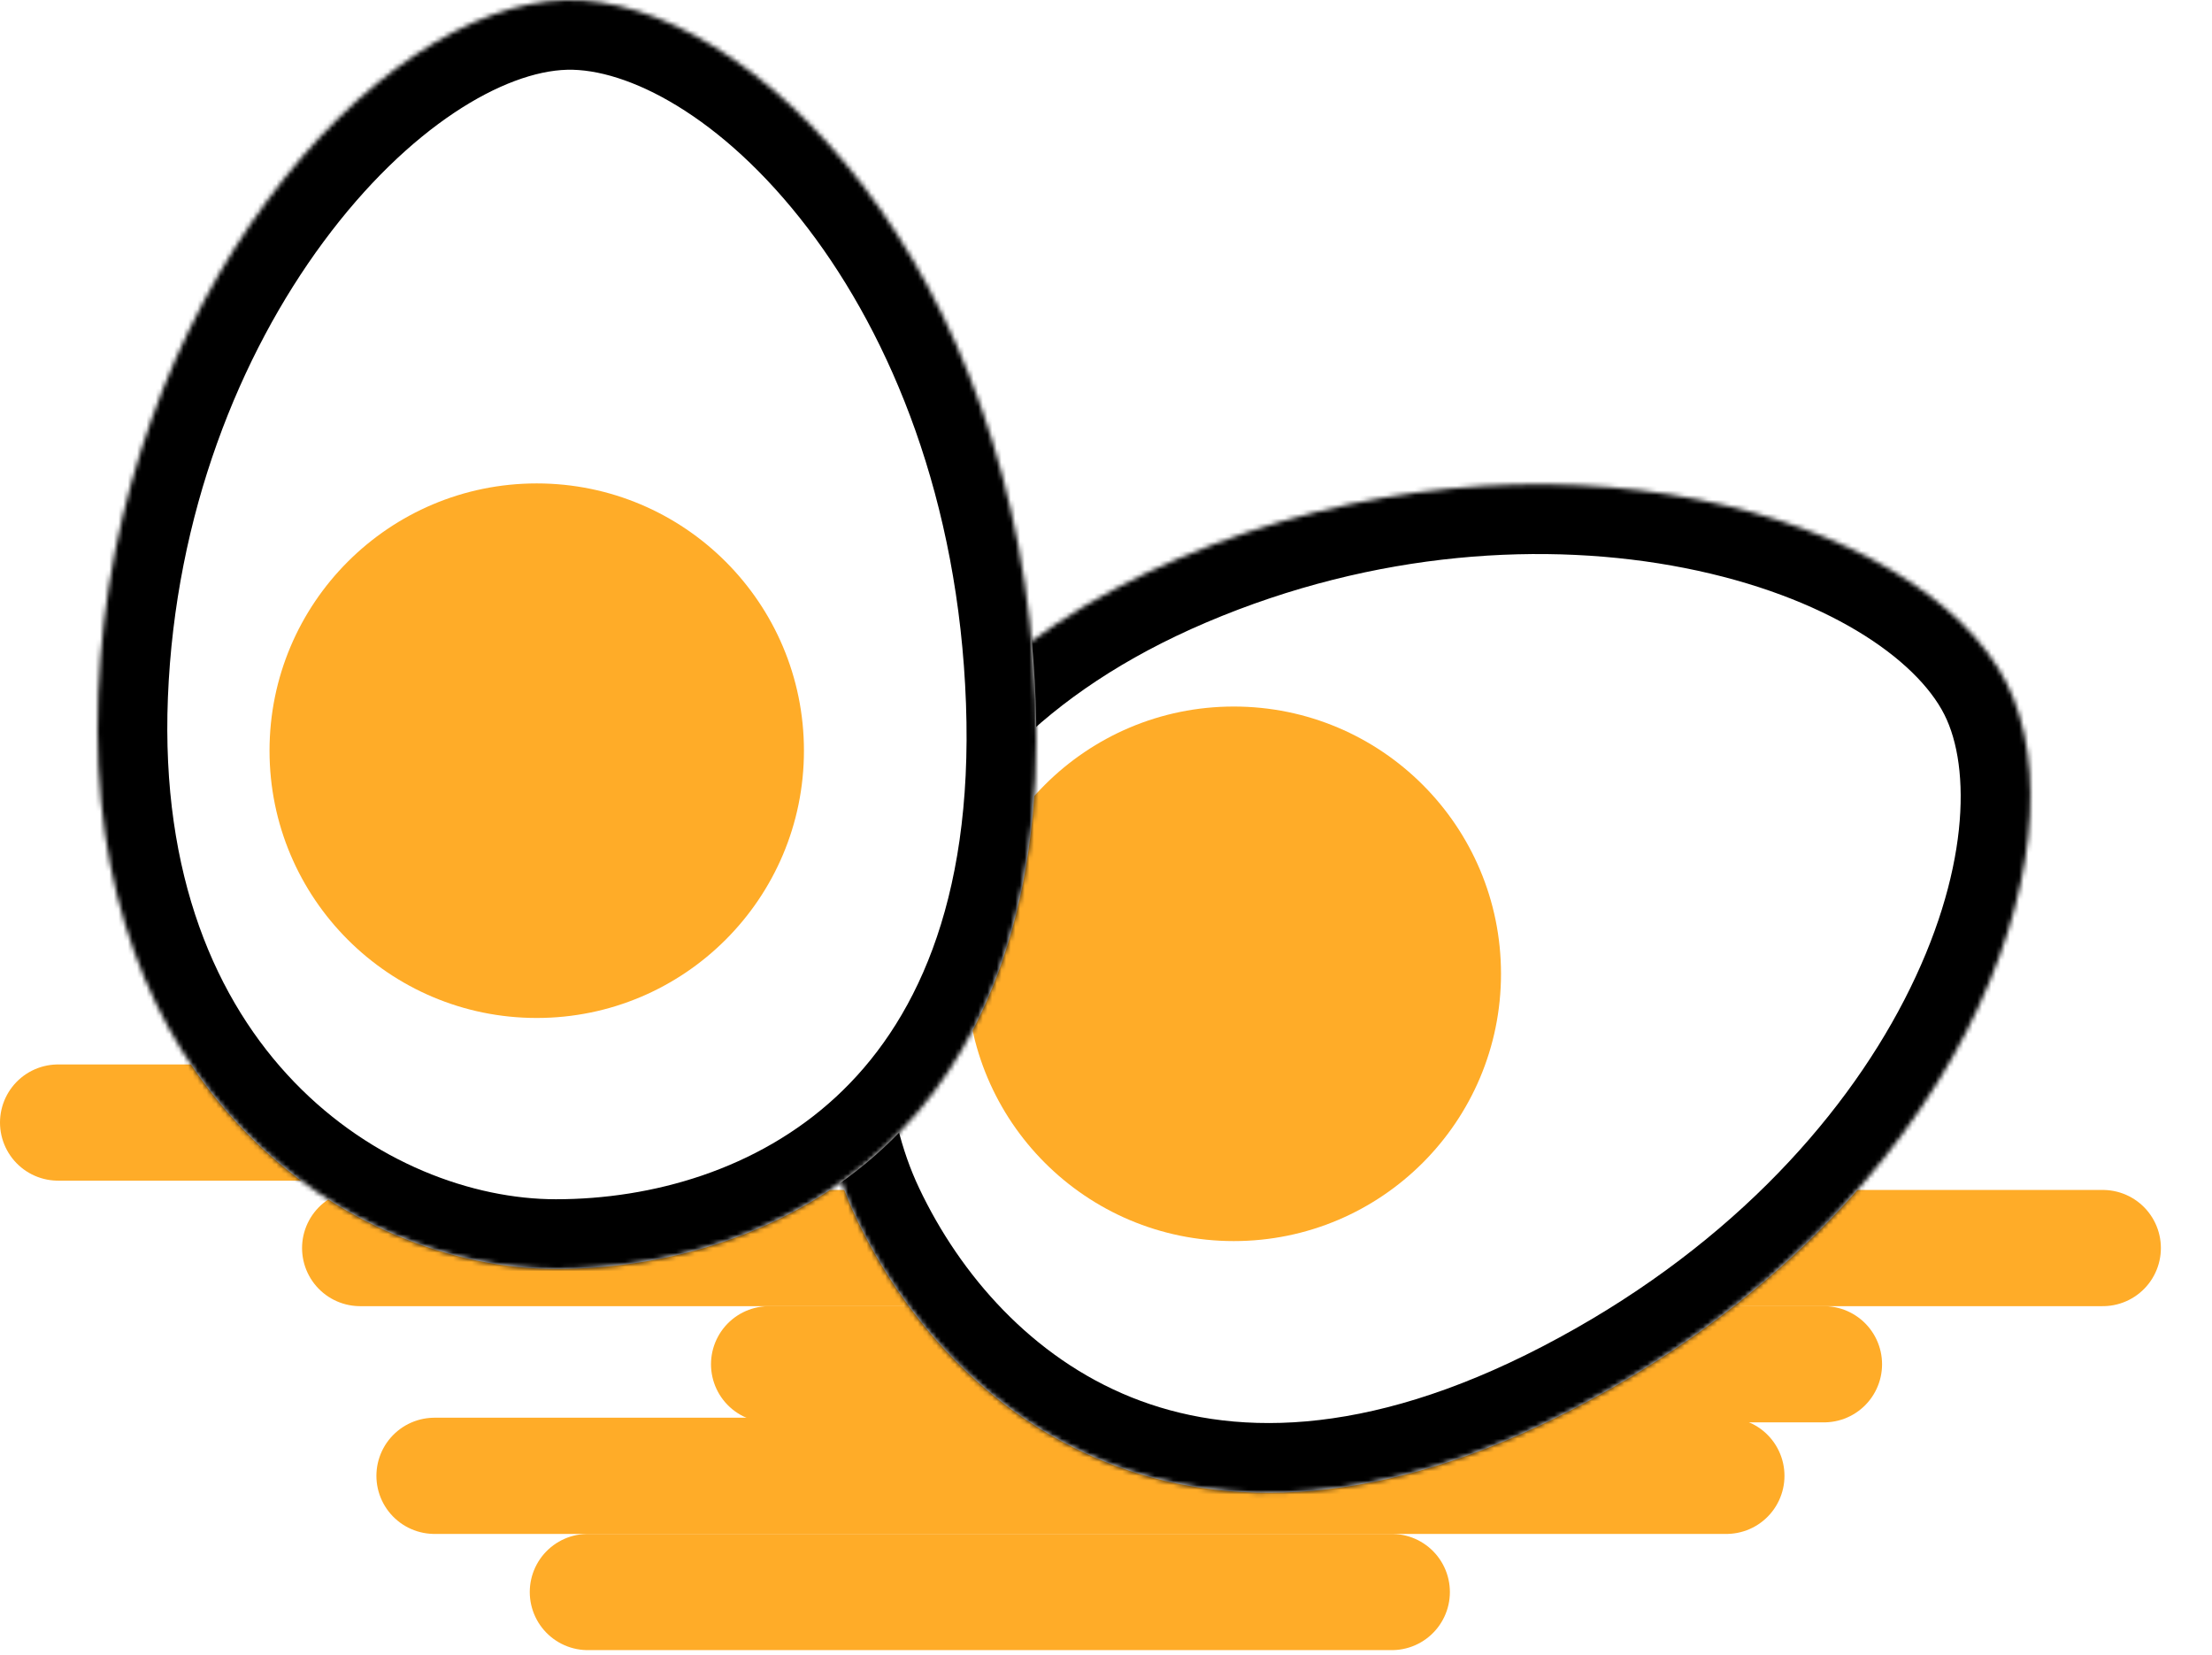 <svg width="476" height="356" viewBox="0 0 476 356" fill="none" xmlns="http://www.w3.org/2000/svg">
<line id="Line 5" x1="126.5" y1="342.5" x2="299.5" y2="342.5" stroke="#FFAC28" stroke-width="25" stroke-linecap="round" stroke-linejoin="round"/>
<line id="Line 4" x1="93.5" y1="317.5" x2="371.5" y2="317.5" stroke="#FFAC28" stroke-width="25" stroke-linecap="round" stroke-linejoin="round"/>
<line id="Line 3" x1="165.5" y1="293.5" x2="392.5" y2="293.5" stroke="#FFAC28" stroke-width="25" stroke-linecap="round" stroke-linejoin="round"/>
<line id="Line 2" x1="77.5" y1="268.5" x2="452.5" y2="268.5" stroke="#FFAC28" stroke-width="25" stroke-linecap="round" stroke-linejoin="round"/>
<line id="Line 1" x1="12.5" y1="241.5" x2="290.5" y2="241.5" stroke="#FFAC28" stroke-width="25" stroke-linecap="round" stroke-linejoin="round"/>
<g id="Egg2">
<g id="shell2">
<mask id="path-6-inside-1" fill="white">
<path d="M431.803 146.981C413.578 110.897 332.251 86.664 253.698 120.111C175.147 153.556 165.31 222.071 184.215 261.988C204.275 304.342 255.763 346.091 338.808 303C421.856 259.91 449.56 182.145 431.803 146.981"/>
</mask>
<path d="M431.803 146.981C413.578 110.897 332.251 86.664 253.698 120.111C175.147 153.556 165.31 222.071 184.215 261.988C204.275 304.342 255.763 346.091 338.808 303C421.856 259.91 449.56 182.145 431.803 146.981" fill="white"/>
<path d="M253.698 120.111L259.574 133.912L259.574 133.912L253.698 120.111ZM338.808 303L331.899 289.686L331.899 289.685L338.808 303ZM418.414 153.743C412.363 141.763 393.036 128.209 362.475 122.189C332.876 116.359 295.973 118.414 259.574 133.912L247.822 106.31C289.976 88.361 333.013 85.809 368.273 92.755C402.569 99.51 433.018 116.115 445.192 140.218L418.414 153.743ZM259.574 133.912C188.926 163.993 182.482 223.285 197.772 255.568L170.659 268.409C148.137 220.857 161.369 143.12 247.822 106.31L259.574 133.912ZM197.772 255.568C206.613 274.234 222.056 292.012 243.482 300.616C264.413 309.022 293.449 309.637 331.899 289.686L345.716 316.314C301.122 339.454 262.892 340.74 232.302 328.455C202.209 316.37 181.878 292.096 170.659 268.409L197.772 255.568ZM331.899 289.685C370.755 269.525 396.158 241.519 409.779 215.137C423.83 187.921 424.184 165.171 418.413 153.742L445.193 140.219C457.178 163.954 452.559 197.669 436.436 228.899C419.881 260.964 389.908 293.385 345.716 316.314L331.899 289.685Z" fill="black" mask="url(#path-6-inside-1)"/>
</g>
<g id="yolk2" filter="url(#filter0_i)">
<circle cx="272.5" cy="219.5" r="57.5" fill="#FFAC28"/>
</g>
</g>
<g id="Egg1">
<g id="shell1">
<mask id="path-9-inside-2" fill="white">
<path d="M121.663 0.013C81.251 1.038 24.539 64.166 21.143 149.475C17.747 234.782 75.457 273 119.625 273C166.489 273 226.259 244.337 222.861 150.84C219.467 57.341 161.043 -0.984 121.663 0.013"/>
</mask>
<path d="M121.663 0.013C81.251 1.038 24.539 64.166 21.143 149.475C17.747 234.782 75.457 273 119.625 273C166.489 273 226.259 244.337 222.861 150.84C219.467 57.341 161.043 -0.984 121.663 0.013" fill="white"/>
<path d="M21.143 149.475L36.131 150.072L36.131 150.072L21.143 149.475ZM222.861 150.84L207.871 151.385L207.871 151.385L222.861 150.84ZM122.044 15.008C108.626 15.348 88.104 27.014 69.582 52.057C51.644 76.311 37.705 110.542 36.131 150.072L6.155 148.879C7.977 103.098 24.093 63.111 45.462 34.218C66.248 6.114 94.288 -14.297 121.282 -14.983L122.044 15.008ZM36.131 150.072C33.077 226.797 83.905 258 119.625 258V288C67.009 288 2.418 242.767 6.155 148.879L36.131 150.072ZM119.625 258C140.28 258 162.956 251.653 179.904 235.971C196.46 220.653 209.444 194.675 207.871 151.385L237.852 150.296C239.676 200.503 224.474 235.604 200.279 257.992C176.475 280.016 145.835 288 119.625 288V258ZM207.871 151.385C206.283 107.639 191.845 72.693 173.833 49.091C155.25 24.742 134.841 14.684 122.042 15.008L121.284 -14.983C147.865 -15.655 176.358 2.951 197.681 30.89C219.574 59.576 236.045 100.542 237.852 150.296L207.871 151.385Z" fill="black" mask="url(#path-9-inside-2)"/>
</g>
<g id="yolk1" filter="url(#filter1_i)">
<circle cx="122.5" cy="171.5" r="57.5" fill="#FFAC28"/>
</g>
</g>
<defs>
<filter id="filter0_i" x="211" y="158" width="119" height="119" filterUnits="userSpaceOnUse" color-interpolation-filters="sRGB">
<feFlood flood-opacity="0" result="BackgroundImageFix"/>
<feBlend mode="normal" in="SourceGraphic" in2="BackgroundImageFix" result="shape"/>
<feColorMatrix in="SourceAlpha" type="matrix" values="0 0 0 0 0 0 0 0 0 0 0 0 0 0 0 0 0 0 127 0" result="hardAlpha"/>
<feOffset dx="-7" dy="-10"/>
<feGaussianBlur stdDeviation="2"/>
<feComposite in2="hardAlpha" operator="arithmetic" k2="-1" k3="1"/>
<feColorMatrix type="matrix" values="0 0 0 0 0 0 0 0 0 0 0 0 0 0 0 0 0 0 0.25 0"/>
<feBlend mode="normal" in2="shape" result="effect1_innerShadow"/>
</filter>
<filter id="filter1_i" x="61" y="110" width="119" height="119" filterUnits="userSpaceOnUse" color-interpolation-filters="sRGB">
<feFlood flood-opacity="0" result="BackgroundImageFix"/>
<feBlend mode="normal" in="SourceGraphic" in2="BackgroundImageFix" result="shape"/>
<feColorMatrix in="SourceAlpha" type="matrix" values="0 0 0 0 0 0 0 0 0 0 0 0 0 0 0 0 0 0 127 0" result="hardAlpha"/>
<feOffset dx="-7" dy="-10"/>
<feGaussianBlur stdDeviation="2"/>
<feComposite in2="hardAlpha" operator="arithmetic" k2="-1" k3="1"/>
<feColorMatrix type="matrix" values="0 0 0 0 0 0 0 0 0 0 0 0 0 0 0 0 0 0 0.25 0"/>
<feBlend mode="normal" in2="shape" result="effect1_innerShadow"/>
</filter>
</defs>
</svg>
